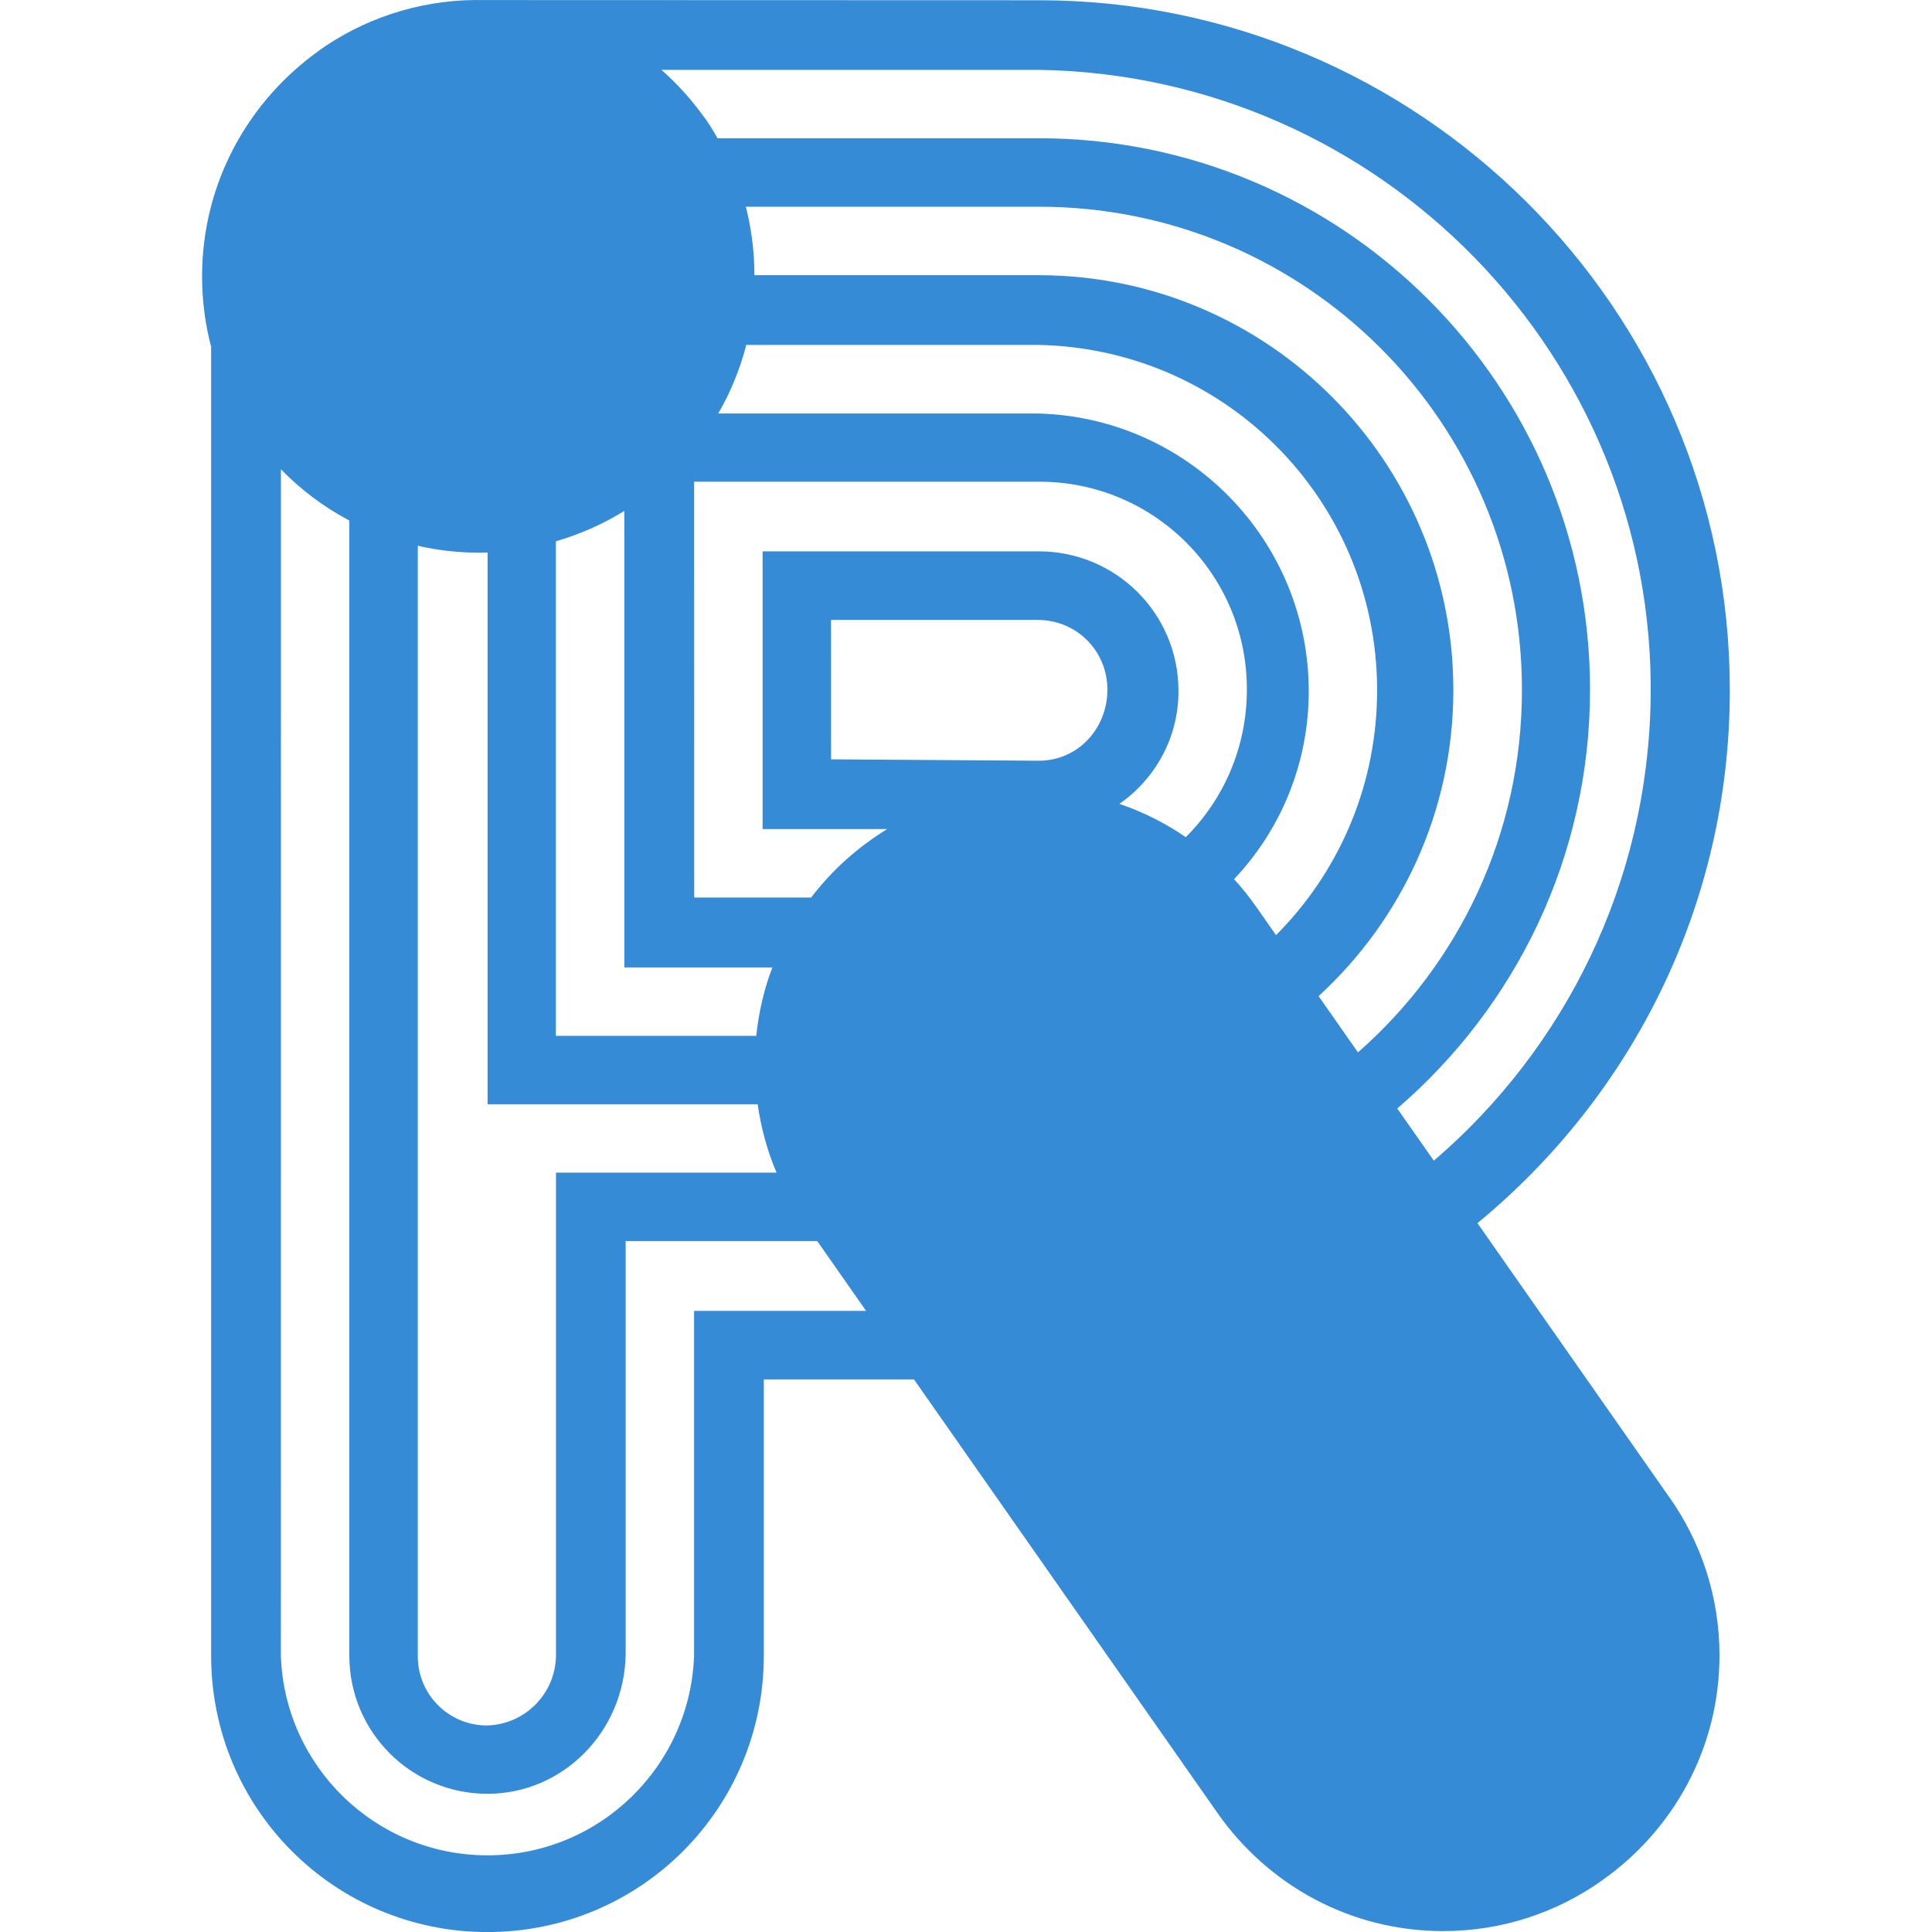 <!-- Generated by IcoMoon.io -->
<svg version="1.1" xmlns="http://www.w3.org/2000/svg" width="32" height="32" viewBox="0 0 32 32">
<path fill="#368bd6" d="M7.873 0c-0.972 0.009-1.87 0.322-2.604 0.847l0.014-0.009 0.015-0.009c-1.186 0.839-1.951 2.204-1.951 3.749 0 0.423 0.057 0.833 0.165 1.222l-0.008-0.032-0.007-0.032v21.688c0 2.533 2.045 4.577 4.577 4.577s4.577-2.044 4.577-4.577v-4.577h2.487l5.024 7.177c0.832 1.192 2.196 1.961 3.74 1.961 0.98 0 1.888-0.31 2.63-0.837l-0.014 0.009c1.192-0.831 1.962-2.195 1.962-3.739 0-0.98-0.31-1.887-0.838-2.63l0.009 0.014-3.18-4.543c2.56-2.107 4.18-5.275 4.18-8.822 0-0.004 0-0.009 0-0.013v0.001c0-6.311-5.155-11.421-11.444-11.421l-9.332-0.003zM10.959 1.157h6.249c5.667 0.089 10.221 4.756 10.132 10.421-0.049 3.058-1.426 5.785-3.578 7.635l-0.014 0.011-0.605-0.864c1.959-1.685 3.193-4.167 3.193-6.937 0-5.043-4.087-9.131-9.128-9.133h-5.323c-0.079-0.14-0.153-0.255-0.232-0.367l0.009 0.014 0.009 0.015c-0.212-0.296-0.445-0.555-0.705-0.785l-0.005-0.004zM12.351 3.424h4.857c4.421 0 8 3.577 8 8 0 0.003 0 0.007 0 0.010 0 2.386-1.047 4.527-2.707 5.989l-0.009 0.008-0.652-0.932c1.374-1.261 2.232-3.065 2.232-5.069 0-3.793-3.072-6.868-6.864-6.872h-4.712c-0.001-0.415-0.056-0.816-0.159-1.198l0.007 0.032zM12.356 5.713h4.852c3.156 0.067 5.667 2.667 5.6 5.844-0.033 1.538-0.666 2.922-1.673 3.932l0-0-0.325-0.465c-0.122-0.173-0.243-0.324-0.373-0.466l0.003 0.004c0.747-0.79 1.213-1.852 1.236-3.022l0-0.004c0-0.025 0.001-0.055 0.001-0.085 0-2.502-1.996-4.538-4.483-4.602l-0.006-0h-5.292c0.191-0.327 0.349-0.703 0.456-1.101zM4.653 7.773c0.324 0.332 0.697 0.615 1.109 0.836l0.024 0.012v18.801c0 1.267 1.023 2.289 2.289 2.289 1.244 0 2.267-1.023 2.288-2.311v-6.844h3.173l0.809 1.156h-2.849v5.711c-0.065 1.84-1.572 3.307-3.422 3.307s-3.357-1.467-3.422-3.301l-0-0.006zM11.497 7.979h5.711c0.003 0 0.007-0 0.011-0 1.896 0 3.433 1.537 3.433 3.433 0 0.004 0 0.008-0 0.011v-0.001c0 0.959-0.387 1.821-1.012 2.444-0.317-0.219-0.68-0.406-1.068-0.541l-0.032-0.010c0.595-0.414 0.979-1.095 0.979-1.865 0-0.002 0-0.005 0-0.007v0c0-1.289-1.044-2.311-2.311-2.311h-4.577v4.6h2.064c-0.495 0.304-0.913 0.682-1.252 1.123l-0.008 0.011h-1.937zM10.341 8.463v7.561h2.452c-0.128 0.33-0.222 0.714-0.265 1.113l-0.002 0.020h-3.319v-8.191c0.431-0.127 0.807-0.299 1.152-0.515zM6.92 9.039c0.307 0.073 0.657 0.115 1.019 0.115l0.137-0.003v9.139h4.473c0.056 0.385 0.156 0.765 0.313 1.133h-3.653v8c-0.009 0.627-0.508 1.134-1.131 1.156l-0.002 0c-0.004 0-0.008 0-0.012 0-0.628 0-1.138-0.506-1.144-1.133v-0.001zM13.764 10.268h3.423c0.644 0 1.155 0.511 1.155 1.155s-0.489 1.177-1.133 1.177l-3.444-0.023z"></path>
</svg>
